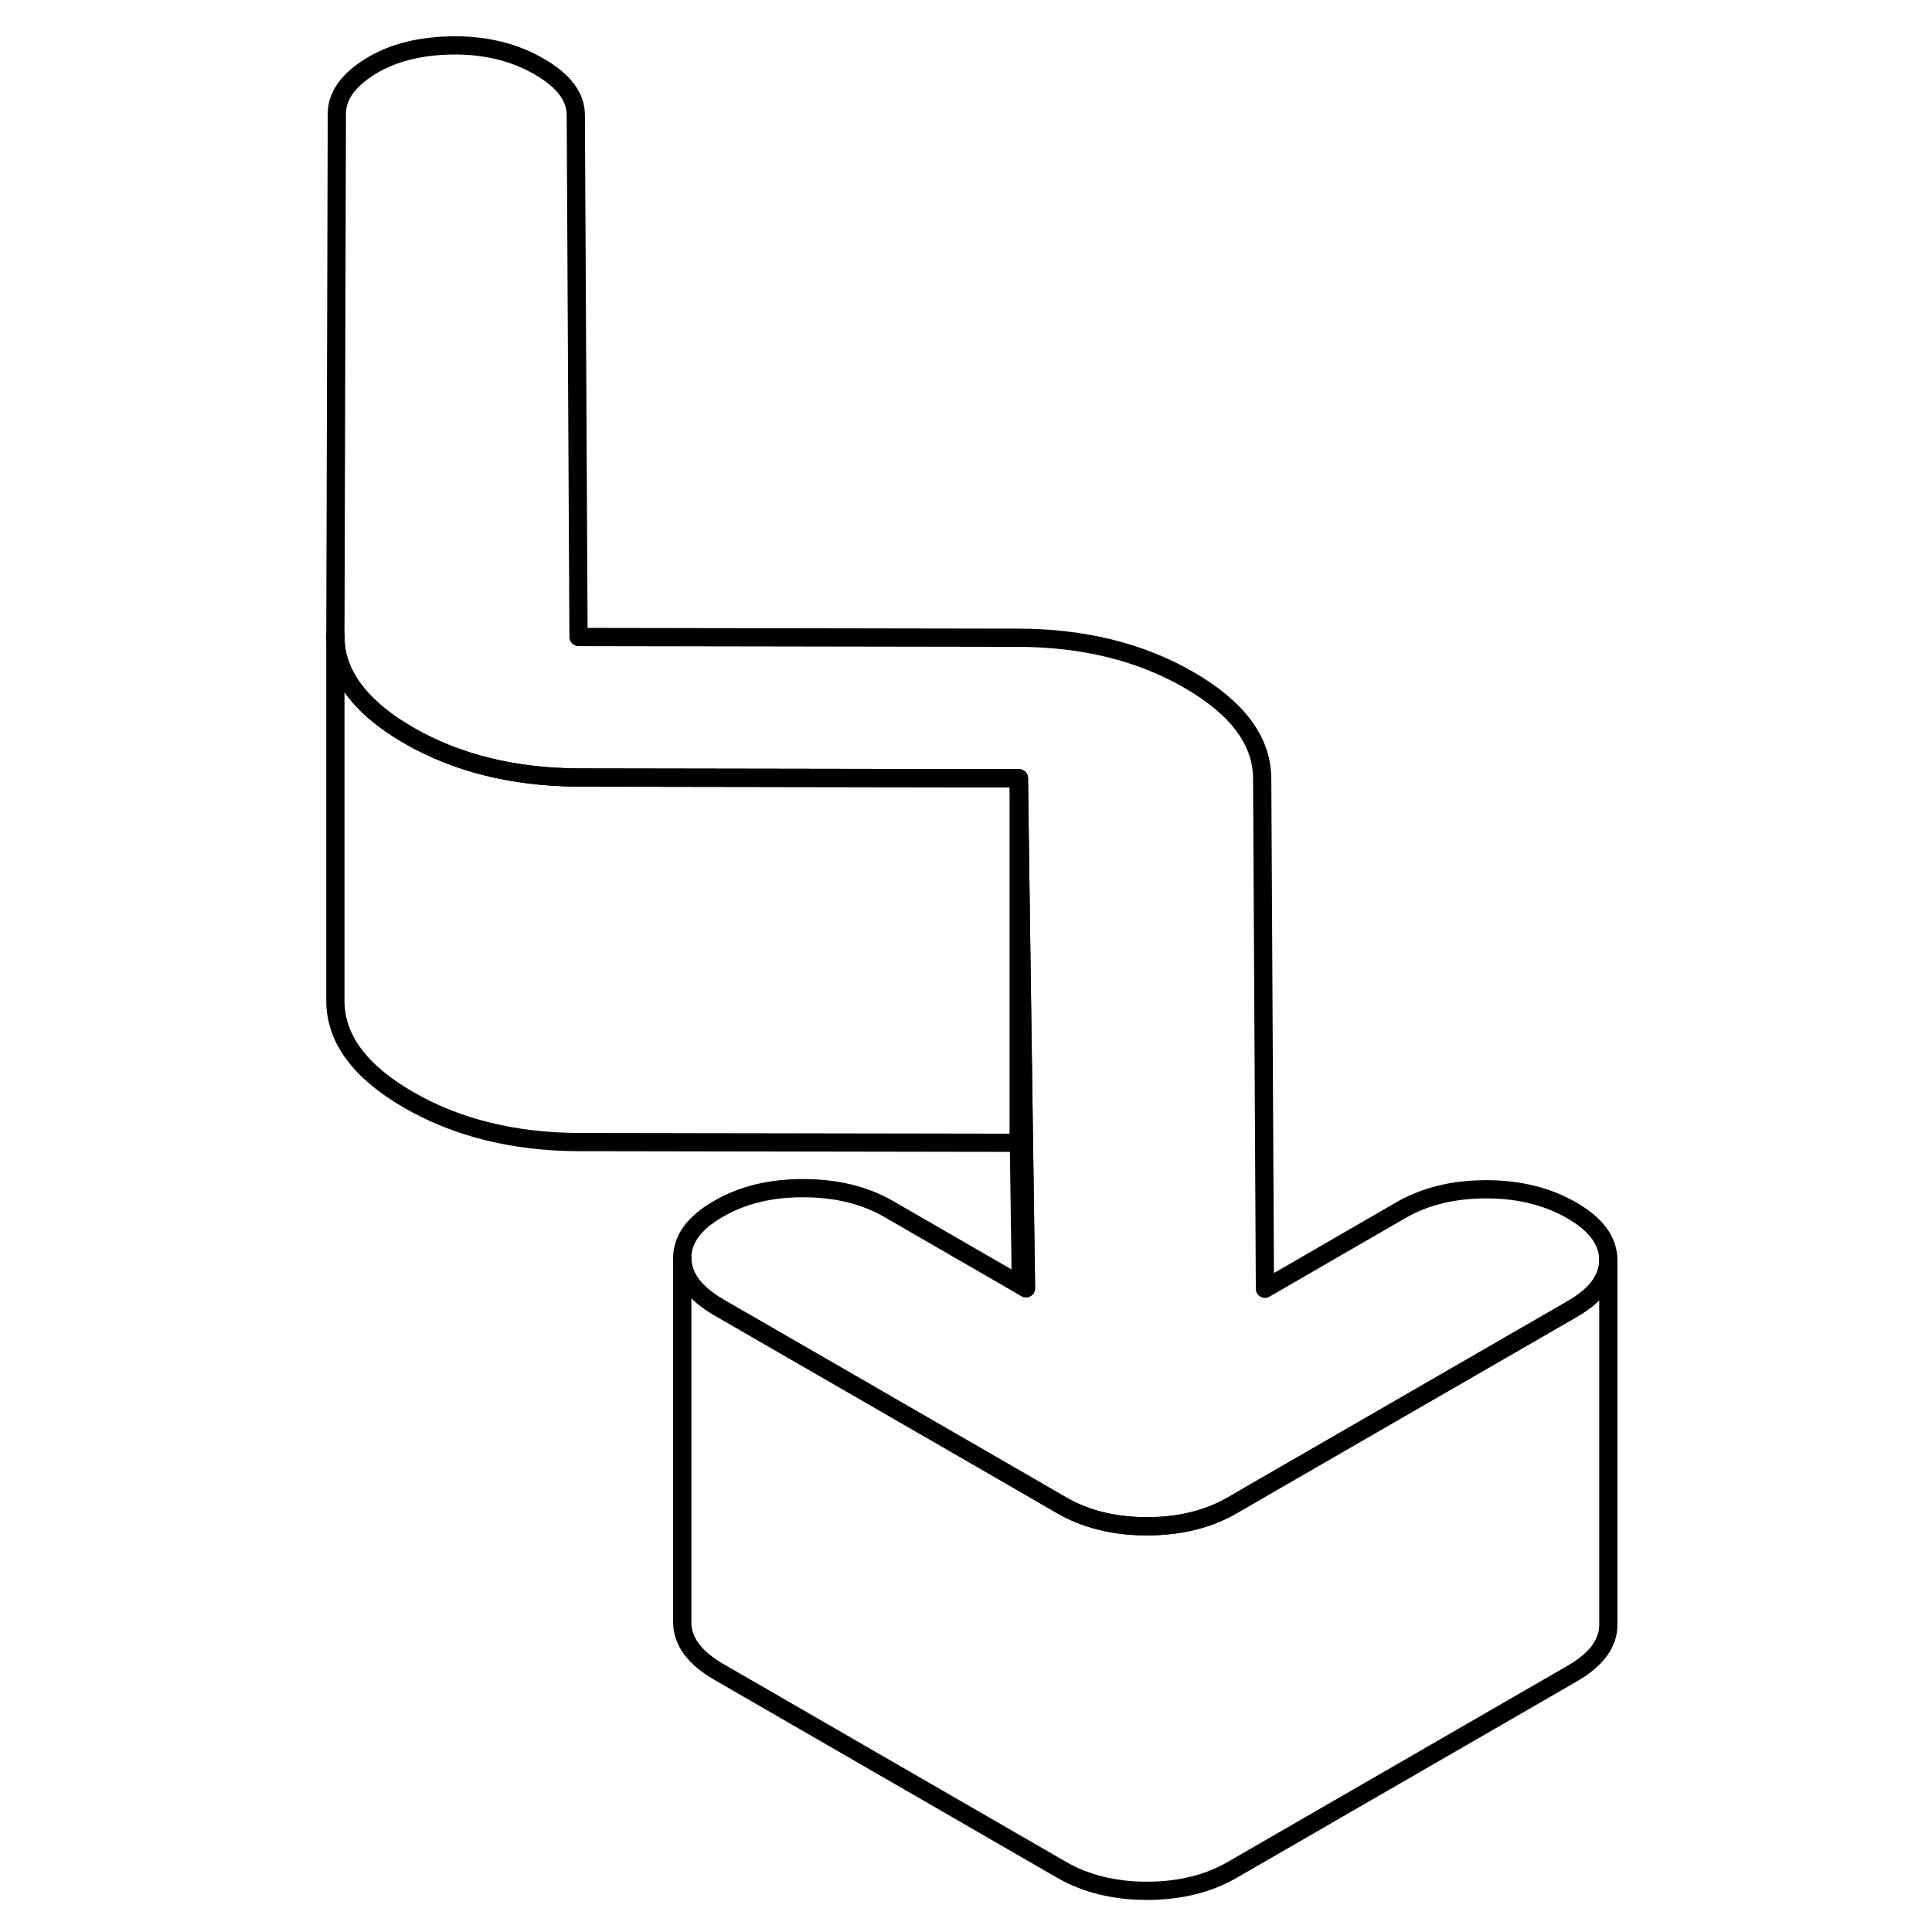 <svg width="48" height="48" viewBox="0 0 75 106" fill="none" xmlns="http://www.w3.org/2000/svg" stroke-width="1px"
     stroke-linecap="round" stroke-linejoin="round">
    <path d="M72.741 69.12V69.14C72.741 70.16 72.081 71.06 70.761 71.82L53.851 81.58L52.091 82.6C50.771 83.36 49.211 83.74 47.421 83.74C45.631 83.74 44.061 83.35 42.731 82.58L40.661 81.38L23.941 71.73C22.611 70.96 21.941 70.06 21.931 69.03C21.931 67.99 22.581 67.09 23.911 66.33C25.231 65.56 26.791 65.18 28.581 65.19C30.381 65.19 31.941 65.57 33.271 66.34L40.511 70.52L40.791 70.68L40.571 55L40.401 42.7L16.291 42.66H16.181C12.631 42.63 9.541 41.86 6.911 40.34C4.561 38.98 3.241 37.41 2.951 35.64C2.921 35.4 2.901 35.17 2.901 34.93L2.981 6.27C2.971 5.28 3.591 4.4 4.841 3.63C6.081 2.87 7.641 2.49 9.511 2.49C11.231 2.5 12.751 2.88 14.081 3.65C15.421 4.42 16.081 5.3 16.091 6.29L16.241 34.95L40.361 34.99C43.951 35 47.081 35.77 49.741 37.31C52.401 38.85 53.741 40.65 53.751 42.72L53.901 70.71L61.371 66.39C62.691 65.63 64.251 65.25 66.051 65.25C67.841 65.25 69.401 65.64 70.741 66.41C72.071 67.18 72.731 68.08 72.741 69.12Z" stroke="currentColor" stroke-linejoin="round"/>
    <path d="M72.742 69.14V89.12C72.752 90.15 72.092 91.05 70.762 91.82L52.092 102.6C50.772 103.36 49.212 103.74 47.422 103.74C45.632 103.74 44.062 103.35 42.732 102.58L23.942 91.73C22.612 90.96 21.942 90.06 21.932 89.03V69.03C21.942 70.06 22.612 70.96 23.942 71.73L40.662 81.38L42.732 82.58C44.062 83.35 45.622 83.74 47.422 83.74C49.222 83.74 50.772 83.36 52.092 82.6L53.852 81.58L70.762 71.82C72.082 71.06 72.742 70.16 72.742 69.14Z" stroke="currentColor" stroke-linejoin="round"/>
    <path d="M40.791 70.68L40.511 70.52L40.401 62.7V42.7L40.571 55L40.791 70.68Z" stroke="currentColor" stroke-linejoin="round"/>
    <path d="M40.401 42.7V62.7L16.291 62.66C12.701 62.65 9.571 61.88 6.911 60.34C4.251 58.8 2.911 57 2.901 54.93V34.93C2.901 35.17 2.921 35.4 2.951 35.64C3.241 37.41 4.561 38.98 6.911 40.34C9.541 41.86 12.631 42.63 16.181 42.66H16.291L40.401 42.7Z" stroke="currentColor" stroke-linejoin="round"/>
    <path d="M2.901 34.93V34.92" stroke="currentColor" stroke-linejoin="round"/>
</svg>